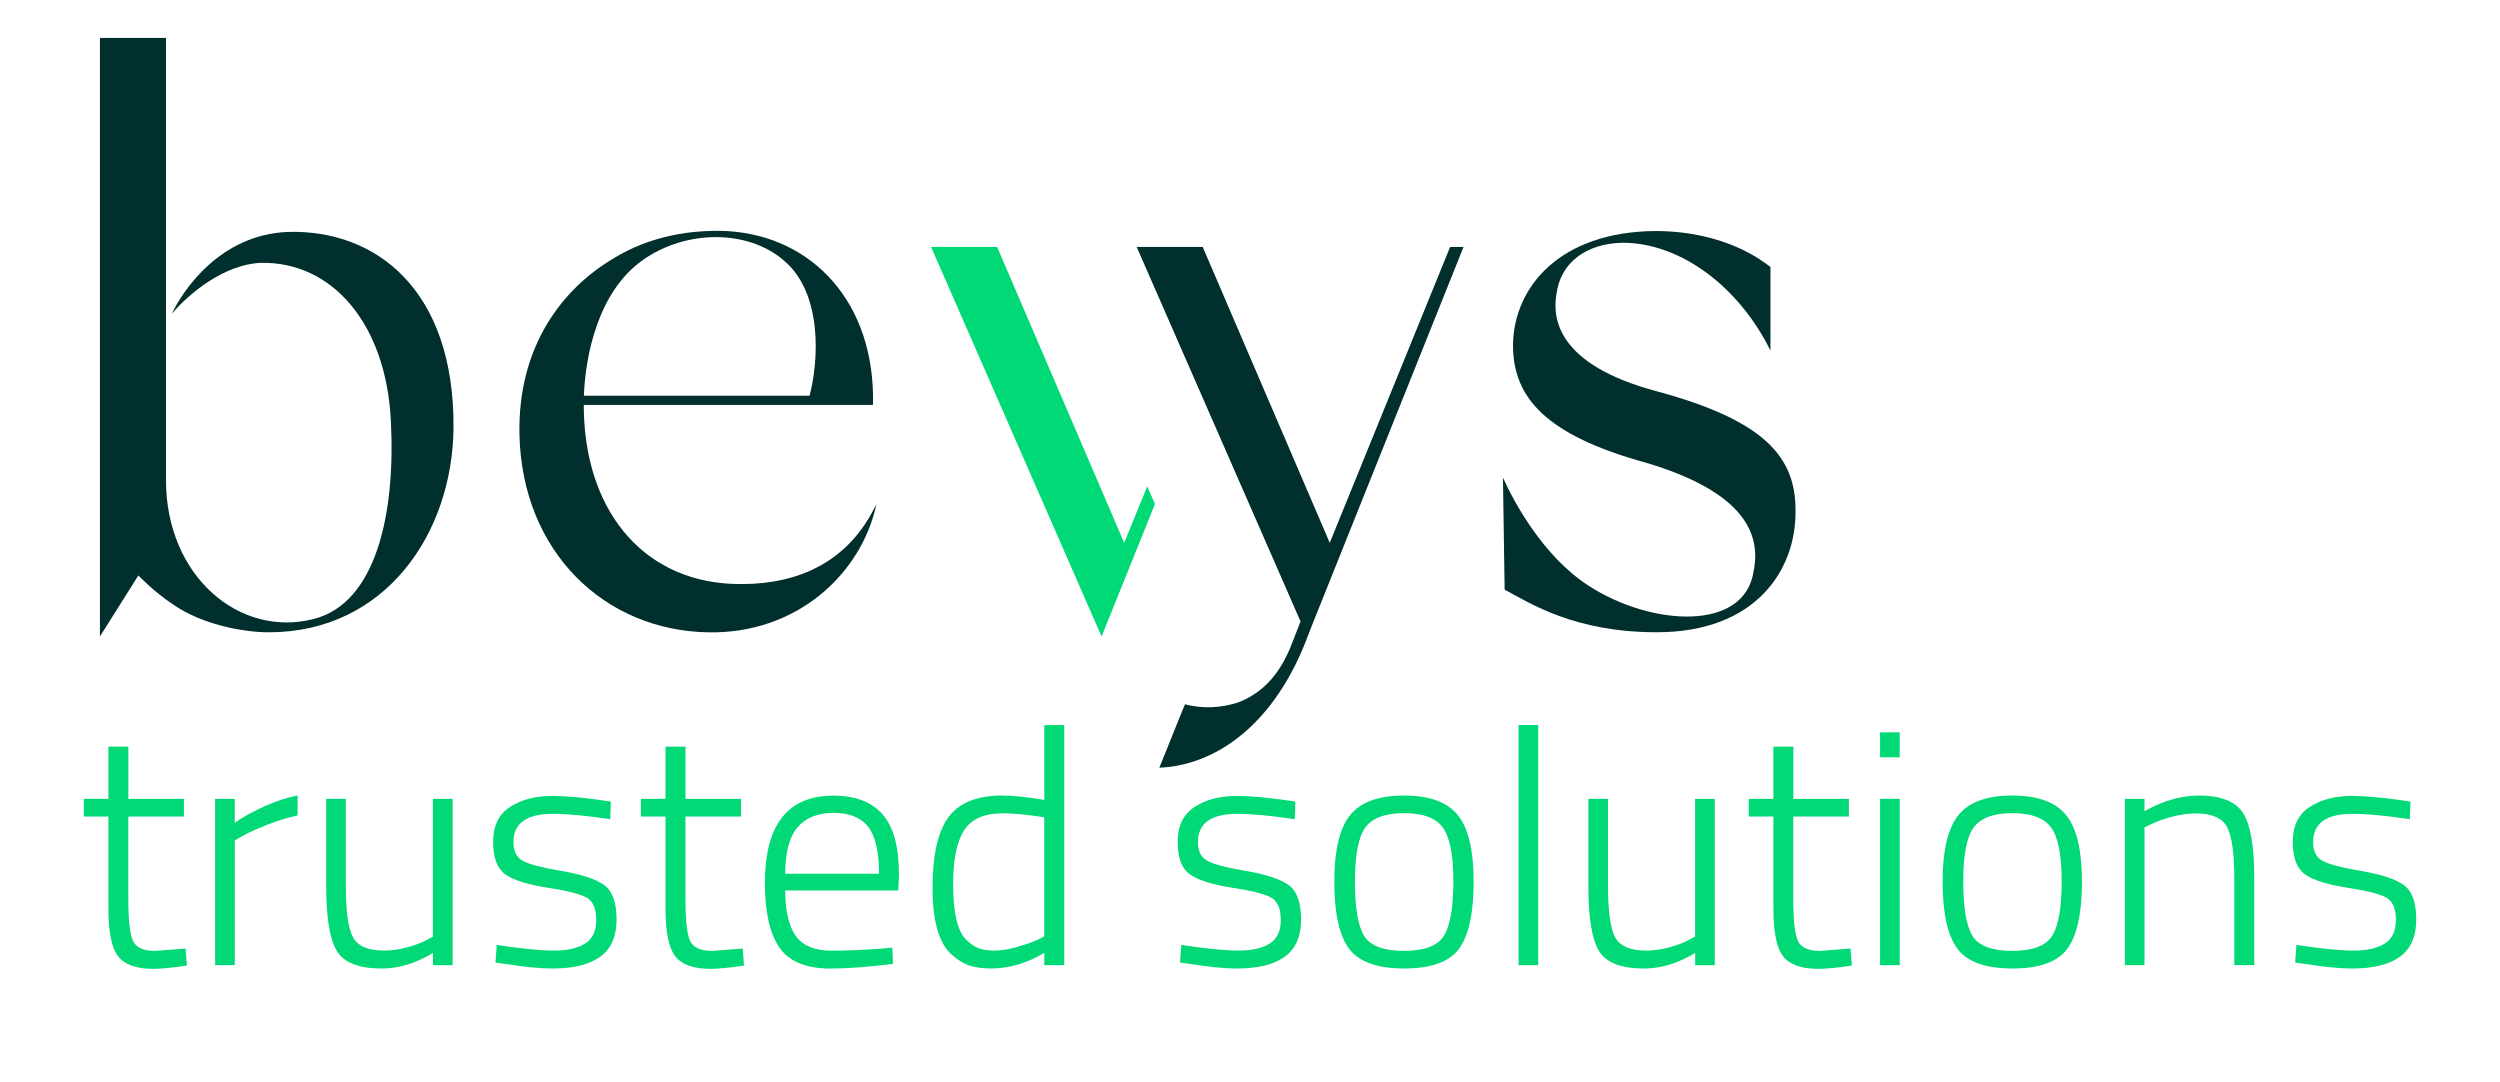 <?xml version="1.0" encoding="utf-8"?>
<!-- Generator: Adobe Illustrator 24.0.3, SVG Export Plug-In . SVG Version: 6.00 Build 0)  -->
<svg version="1.1" id="Capa_1" xmlns="http://www.w3.org/2000/svg" xmlns:xlink="http://www.w3.org/1999/xlink" x="0px" y="0px"
	 viewBox="0 0 610 264" style="enable-background:new 0 0 610 264;" xml:space="preserve">
<style type="text/css">
	.st0{fill:#012F2D;}
	.st1{fill:#00D975;}
</style>
<g>
	<g>
		<g>
			<g>
				<path class="st0" d="M110.66,104.31c-0.2,25.7-16.52,49.97-45.08,49.97c-6.53,0-16.52-2.04-23.25-6.73
					c-4.69-3.06-8.57-7.14-8.57-7.14l-9.38,14.89V9.26H40.5v107.9c0,23.46,17.95,38.55,36.1,33.86
					c15.09-3.88,19.99-25.49,18.76-48.54c-1.22-23.46-14.28-38.75-31.82-38.34c-8.77,0.41-17.34,7.34-21.62,12.44
					c2.65-5.71,11.83-19.38,28.35-19.99C91.69,55.97,110.86,70.66,110.66,104.31z"/>
				<path class="st0" d="M212.62,125.32l1.22-2.24c-3.67,16.93-19.38,31.61-41,31.21c-25.29-0.41-45.48-19.58-46.1-48.34
					c-0.41-21.82,10.81-35.69,22.84-42.83c9.18-5.71,19.58-7.14,27.94-6.73c20.6,1.22,36.1,17.34,35.49,42.42h-70.57
					c0,25.09,13.87,42.63,36.1,43.65C192.43,143.06,205.28,138.58,212.62,125.32z M142.46,96.56h55.07
					c2.24-8.36,3.26-25.09-6.32-33.04c-8.77-7.55-23.86-7.55-34.47,0C145.93,71.27,142.87,86.57,142.46,96.56z"/>
				<path class="st0" d="M395.89,59.23c-8.97,0.2-15.09,4.9-16.11,12.44c-1.02,5.91,0,17.34,24.68,23.86
					c26.31,7.14,33.65,16.11,33.65,28.96c0.2,14.69-9.79,29.78-33.86,29.78c-20.19,0-31-7.14-37.12-10.4l-0.41-27.33
					c2.65,5.91,9.79,19.17,20.8,26.31c15.3,9.99,38.35,11.42,40.39-3.67c2.04-10.2-4.08-20.19-28.55-26.92
					c-23.66-6.94-30.19-16.32-30.19-28.15c0.2-14.07,11.42-27.54,34.67-27.74c17.34,0,26.51,7.55,28.15,8.77v20.4
					C424.24,69.84,409.96,59.23,395.89,59.23z"/>
				<g>
					<polygon class="st1" points="279.92,118.68 274.3,132.46 243.3,60.25 227.18,60.25 268.79,155.3 281.81,122.99 					"/>
					<path class="st0" d="M353.83,60.25l-29.37,72.2l-31-72.2h-16.11l39.98,91.38l-2.07,5.32c-2.65,6.93-6.73,12.03-13.26,14.48
						c-3.88,1.22-8.36,1.63-12.85,0.41l-0.79,1.88l-5.48,13.6c12.79-0.51,27.13-9.31,35.64-30.58l1.25-3.27l37.33-93.21H353.83z"/>
				</g>
			</g>
		</g>
	</g>
	<g>
		<g>
			<path class="st1" d="M44.87,199.23H31.31v20.04c0,5.25,0.38,8.68,1.14,10.31c0.76,1.62,2.54,2.44,5.36,2.44l7.47-0.57l0.32,4.14
				c-3.57,0.54-6.3,0.81-8.2,0.81c-4.11,0-6.97-1.01-8.56-3.04c-1.6-2.03-2.39-5.91-2.39-11.65v-22.48h-6.01v-4.3h6.01v-12.74h4.87
				v12.74h13.55V199.23z"/>
			<path class="st1" d="M52.49,235.5v-40.58h4.79v5.84c2-1.41,4.45-2.76,7.35-4.06c2.89-1.3,5.56-2.16,7.99-2.6v4.87
				c-2.33,0.49-4.76,1.23-7.3,2.23s-4.52,1.88-5.92,2.64l-2.11,1.22v30.43H52.49z"/>
			<path class="st1" d="M105.65,194.93h4.79v40.58h-4.79v-3c-4.17,2.54-8.33,3.81-12.5,3.81c-5.52,0-9.16-1.41-10.92-4.22
				c-1.76-2.81-2.64-8.14-2.64-15.99v-21.18h4.79v21.1c0,6.28,0.58,10.5,1.75,12.66c1.16,2.16,3.69,3.25,7.59,3.25
				c1.89,0,3.84-0.28,5.84-0.85c2-0.57,3.52-1.15,4.54-1.75l1.54-0.81V194.93z"/>
			<path class="st1" d="M134.86,198.58c-6.38,0-9.58,2.3-9.58,6.9c0,2.11,0.7,3.6,2.11,4.46c1.41,0.87,4.59,1.72,9.54,2.56
				c4.95,0.84,8.44,1.99,10.47,3.45s3.04,4.26,3.04,8.4c0,4.14-1.33,7.17-3.98,9.09c-2.65,1.92-6.55,2.88-11.69,2.88
				c-2.98,0-6.82-0.38-11.53-1.14l-2.35-0.32l0.32-4.3c6.06,0.92,10.71,1.38,13.96,1.38c3.25,0,5.77-0.57,7.59-1.7
				c1.81-1.14,2.72-3.06,2.72-5.76c0-2.7-0.74-4.5-2.23-5.4c-1.49-0.89-4.68-1.72-9.58-2.47c-4.9-0.76-8.35-1.84-10.35-3.25
				c-2-1.41-3-4.06-3-7.95c0-3.9,1.38-6.74,4.14-8.52c2.76-1.79,6.17-2.68,10.23-2.68c3.25,0,7.3,0.35,12.17,1.06l2.19,0.32
				l-0.16,4.3C143.11,199.01,138.43,198.58,134.86,198.58z"/>
			<path class="st1" d="M180.8,199.23h-13.55v20.04c0,5.25,0.38,8.68,1.14,10.31c0.76,1.62,2.54,2.44,5.36,2.44l7.47-0.57l0.32,4.14
				c-3.57,0.54-6.3,0.81-8.2,0.81c-4.11,0-6.97-1.01-8.56-3.04c-1.6-2.03-2.39-5.91-2.39-11.65v-22.48h-6.01v-4.3h6.01v-12.74h4.87
				v12.74h13.55V199.23z"/>
			<path class="st1" d="M215.29,231.45l2.43-0.24l0.16,3.98c-6.11,0.76-11.28,1.14-15.5,1.14c-5.84-0.05-9.93-1.79-12.25-5.19
				c-2.33-3.41-3.49-8.65-3.49-15.74c0-14.17,5.57-21.26,16.72-21.26c5.36,0,9.36,1.53,12.01,4.59c2.65,3.06,3.98,7.94,3.98,14.65
				l-0.16,3.9h-27.59c0,4.98,0.85,8.67,2.56,11.08c1.7,2.41,4.63,3.61,8.76,3.61C207.05,231.93,211.17,231.77,215.29,231.45z
				 M191.59,213.19h22.89c0-5.36-0.88-9.17-2.64-11.44c-1.76-2.27-4.57-3.41-8.44-3.41c-3.87,0-6.8,1.18-8.81,3.53
				C192.59,204.22,191.59,207.99,191.59,213.19z"/>
			<path class="st1" d="M259.68,176.91v58.59h-4.87v-3c-4.28,2.54-8.6,3.81-12.99,3.81c-2,0-3.73-0.23-5.19-0.69
				c-1.46-0.46-2.95-1.37-4.46-2.72c-3.08-2.76-4.63-8.16-4.63-16.19c0-8.03,1.3-13.81,3.89-17.33c2.6-3.52,6.98-5.27,13.15-5.27
				c2.38,0,5.79,0.35,10.23,1.06v-18.26H259.68z M238.78,231.37c1,0.38,2.3,0.57,3.89,0.57s3.44-0.3,5.52-0.89
				c2.08-0.6,3.72-1.16,4.91-1.7l1.7-0.89v-29.05c-4.33-0.65-7.68-0.97-10.06-0.97c-4.6,0-7.78,1.41-9.54,4.22
				c-1.76,2.81-2.64,7.17-2.64,13.07c0,6.93,1.06,11.44,3.17,13.55C236.76,230.28,237.78,230.99,238.78,231.37z"/>
			<path class="st1" d="M301.88,198.58c-6.38,0-9.58,2.3-9.58,6.9c0,2.11,0.7,3.6,2.11,4.46c1.4,0.87,4.59,1.72,9.54,2.56
				c4.95,0.84,8.44,1.99,10.47,3.45s3.04,4.26,3.04,8.4c0,4.14-1.33,7.17-3.98,9.09c-2.65,1.92-6.55,2.88-11.69,2.88
				c-2.97,0-6.82-0.38-11.52-1.14l-2.35-0.32l0.32-4.3c6.06,0.92,10.71,1.38,13.96,1.38c3.25,0,5.78-0.57,7.59-1.7
				c1.81-1.14,2.72-3.06,2.72-5.76c0-2.7-0.75-4.5-2.23-5.4c-1.49-0.89-4.68-1.72-9.58-2.47c-4.9-0.76-8.35-1.84-10.35-3.25
				c-2-1.41-3-4.06-3-7.95c0-3.9,1.38-6.74,4.14-8.52c2.76-1.79,6.17-2.68,10.22-2.68c3.25,0,7.3,0.35,12.17,1.06l2.19,0.32
				l-0.16,4.3C310.12,199.01,305.45,198.58,301.88,198.58z"/>
			<path class="st1" d="M325.57,215.13c0-7.63,1.28-13.04,3.85-16.23c2.57-3.19,6.95-4.79,13.15-4.79c6.19,0,10.58,1.6,13.15,4.79
				c2.57,3.19,3.85,8.6,3.85,16.23s-1.18,13.07-3.53,16.31c-2.35,3.25-6.83,4.87-13.43,4.87c-6.6,0-11.09-1.62-13.47-4.87
				C326.76,228.2,325.57,222.76,325.57,215.13z M330.6,215.01c0,6.41,0.74,10.85,2.23,13.31c1.49,2.46,4.73,3.69,9.74,3.69
				c5,0,8.26-1.24,9.78-3.73c1.51-2.49,2.27-6.91,2.27-13.27c0-6.36-0.85-10.71-2.56-13.07c-1.7-2.35-4.86-3.53-9.45-3.53
				c-4.6,0-7.75,1.16-9.46,3.49C331.46,204.23,330.6,208.6,330.6,215.01z"/>
			<path class="st1" d="M370.53,235.5v-58.59h4.79v58.59H370.53z"/>
			<path class="st1" d="M413.62,194.93h4.79v40.58h-4.79v-3c-4.17,2.54-8.33,3.81-12.5,3.81c-5.52,0-9.16-1.41-10.92-4.22
				c-1.76-2.81-2.64-8.14-2.64-15.99v-21.18h4.79v21.1c0,6.28,0.58,10.5,1.74,12.66c1.16,2.16,3.69,3.25,7.59,3.25
				c1.89,0,3.84-0.28,5.84-0.85c2-0.57,3.52-1.15,4.54-1.75l1.54-0.81V194.93z"/>
			<path class="st1" d="M451.11,199.23h-13.55v20.04c0,5.25,0.38,8.68,1.14,10.31c0.76,1.62,2.54,2.44,5.36,2.44l7.47-0.57
				l0.33,4.14c-3.57,0.54-6.3,0.81-8.2,0.81c-4.11,0-6.97-1.01-8.56-3.04c-1.6-2.03-2.39-5.91-2.39-11.65v-22.48h-6.01v-4.3h6.01
				v-12.74h4.87v12.74h13.55V199.23z"/>
			<path class="st1" d="M458.74,184.78v-6.09h4.79v6.09H458.74z M458.74,235.5v-40.58h4.79v40.58H458.74z"/>
			<path class="st1" d="M474,215.13c0-7.63,1.28-13.04,3.85-16.23c2.57-3.19,6.95-4.79,13.15-4.79c6.19,0,10.58,1.6,13.15,4.79
				c2.57,3.19,3.85,8.6,3.85,16.23s-1.18,13.07-3.53,16.31c-2.35,3.25-6.83,4.87-13.43,4.87c-6.6,0-11.09-1.62-13.47-4.87
				C475.19,228.2,474,222.76,474,215.13z M479.03,215.01c0,6.41,0.74,10.85,2.23,13.31c1.49,2.46,4.73,3.69,9.74,3.69
				c5,0,8.26-1.24,9.78-3.73c1.51-2.49,2.27-6.91,2.27-13.27c0-6.36-0.85-10.71-2.56-13.07c-1.7-2.35-4.86-3.53-9.45-3.53
				c-4.6,0-7.75,1.16-9.46,3.49C479.88,204.23,479.03,208.6,479.03,215.01z"/>
			<path class="st1" d="M523.26,235.5h-4.79v-40.58h4.79v3c4.54-2.54,8.95-3.81,13.23-3.81c5.41,0,9.02,1.43,10.83,4.3
				c1.81,2.87,2.72,8.12,2.72,15.74v21.34h-4.87v-21.1c0-6.22-0.6-10.43-1.78-12.62c-1.19-2.19-3.73-3.29-7.63-3.29
				c-1.89,0-3.88,0.28-5.97,0.85c-2.08,0.57-3.69,1.15-4.83,1.74l-1.7,0.81V235.5z"/>
			<path class="st1" d="M573.98,198.58c-6.38,0-9.58,2.3-9.58,6.9c0,2.11,0.7,3.6,2.11,4.46c1.41,0.87,4.59,1.72,9.54,2.56
				c4.95,0.84,8.44,1.99,10.47,3.45c2.03,1.46,3.04,4.26,3.04,8.4c0,4.14-1.33,7.17-3.98,9.09c-2.65,1.92-6.55,2.88-11.69,2.88
				c-2.98,0-6.82-0.38-11.53-1.14l-2.35-0.32l0.32-4.3c6.06,0.92,10.71,1.38,13.96,1.38c3.25,0,5.77-0.57,7.59-1.7
				c1.81-1.14,2.72-3.06,2.72-5.76c0-2.7-0.75-4.5-2.23-5.4c-1.49-0.89-4.68-1.72-9.58-2.47c-4.9-0.76-8.34-1.84-10.35-3.25
				c-2-1.41-3-4.06-3-7.95c0-3.9,1.38-6.74,4.14-8.52c2.76-1.79,6.17-2.68,10.22-2.68c3.25,0,7.3,0.35,12.17,1.06l2.19,0.32
				l-0.16,4.3C582.23,199.01,577.55,198.58,573.98,198.58z"/>
		</g>
	</g>
</g>
</svg>
